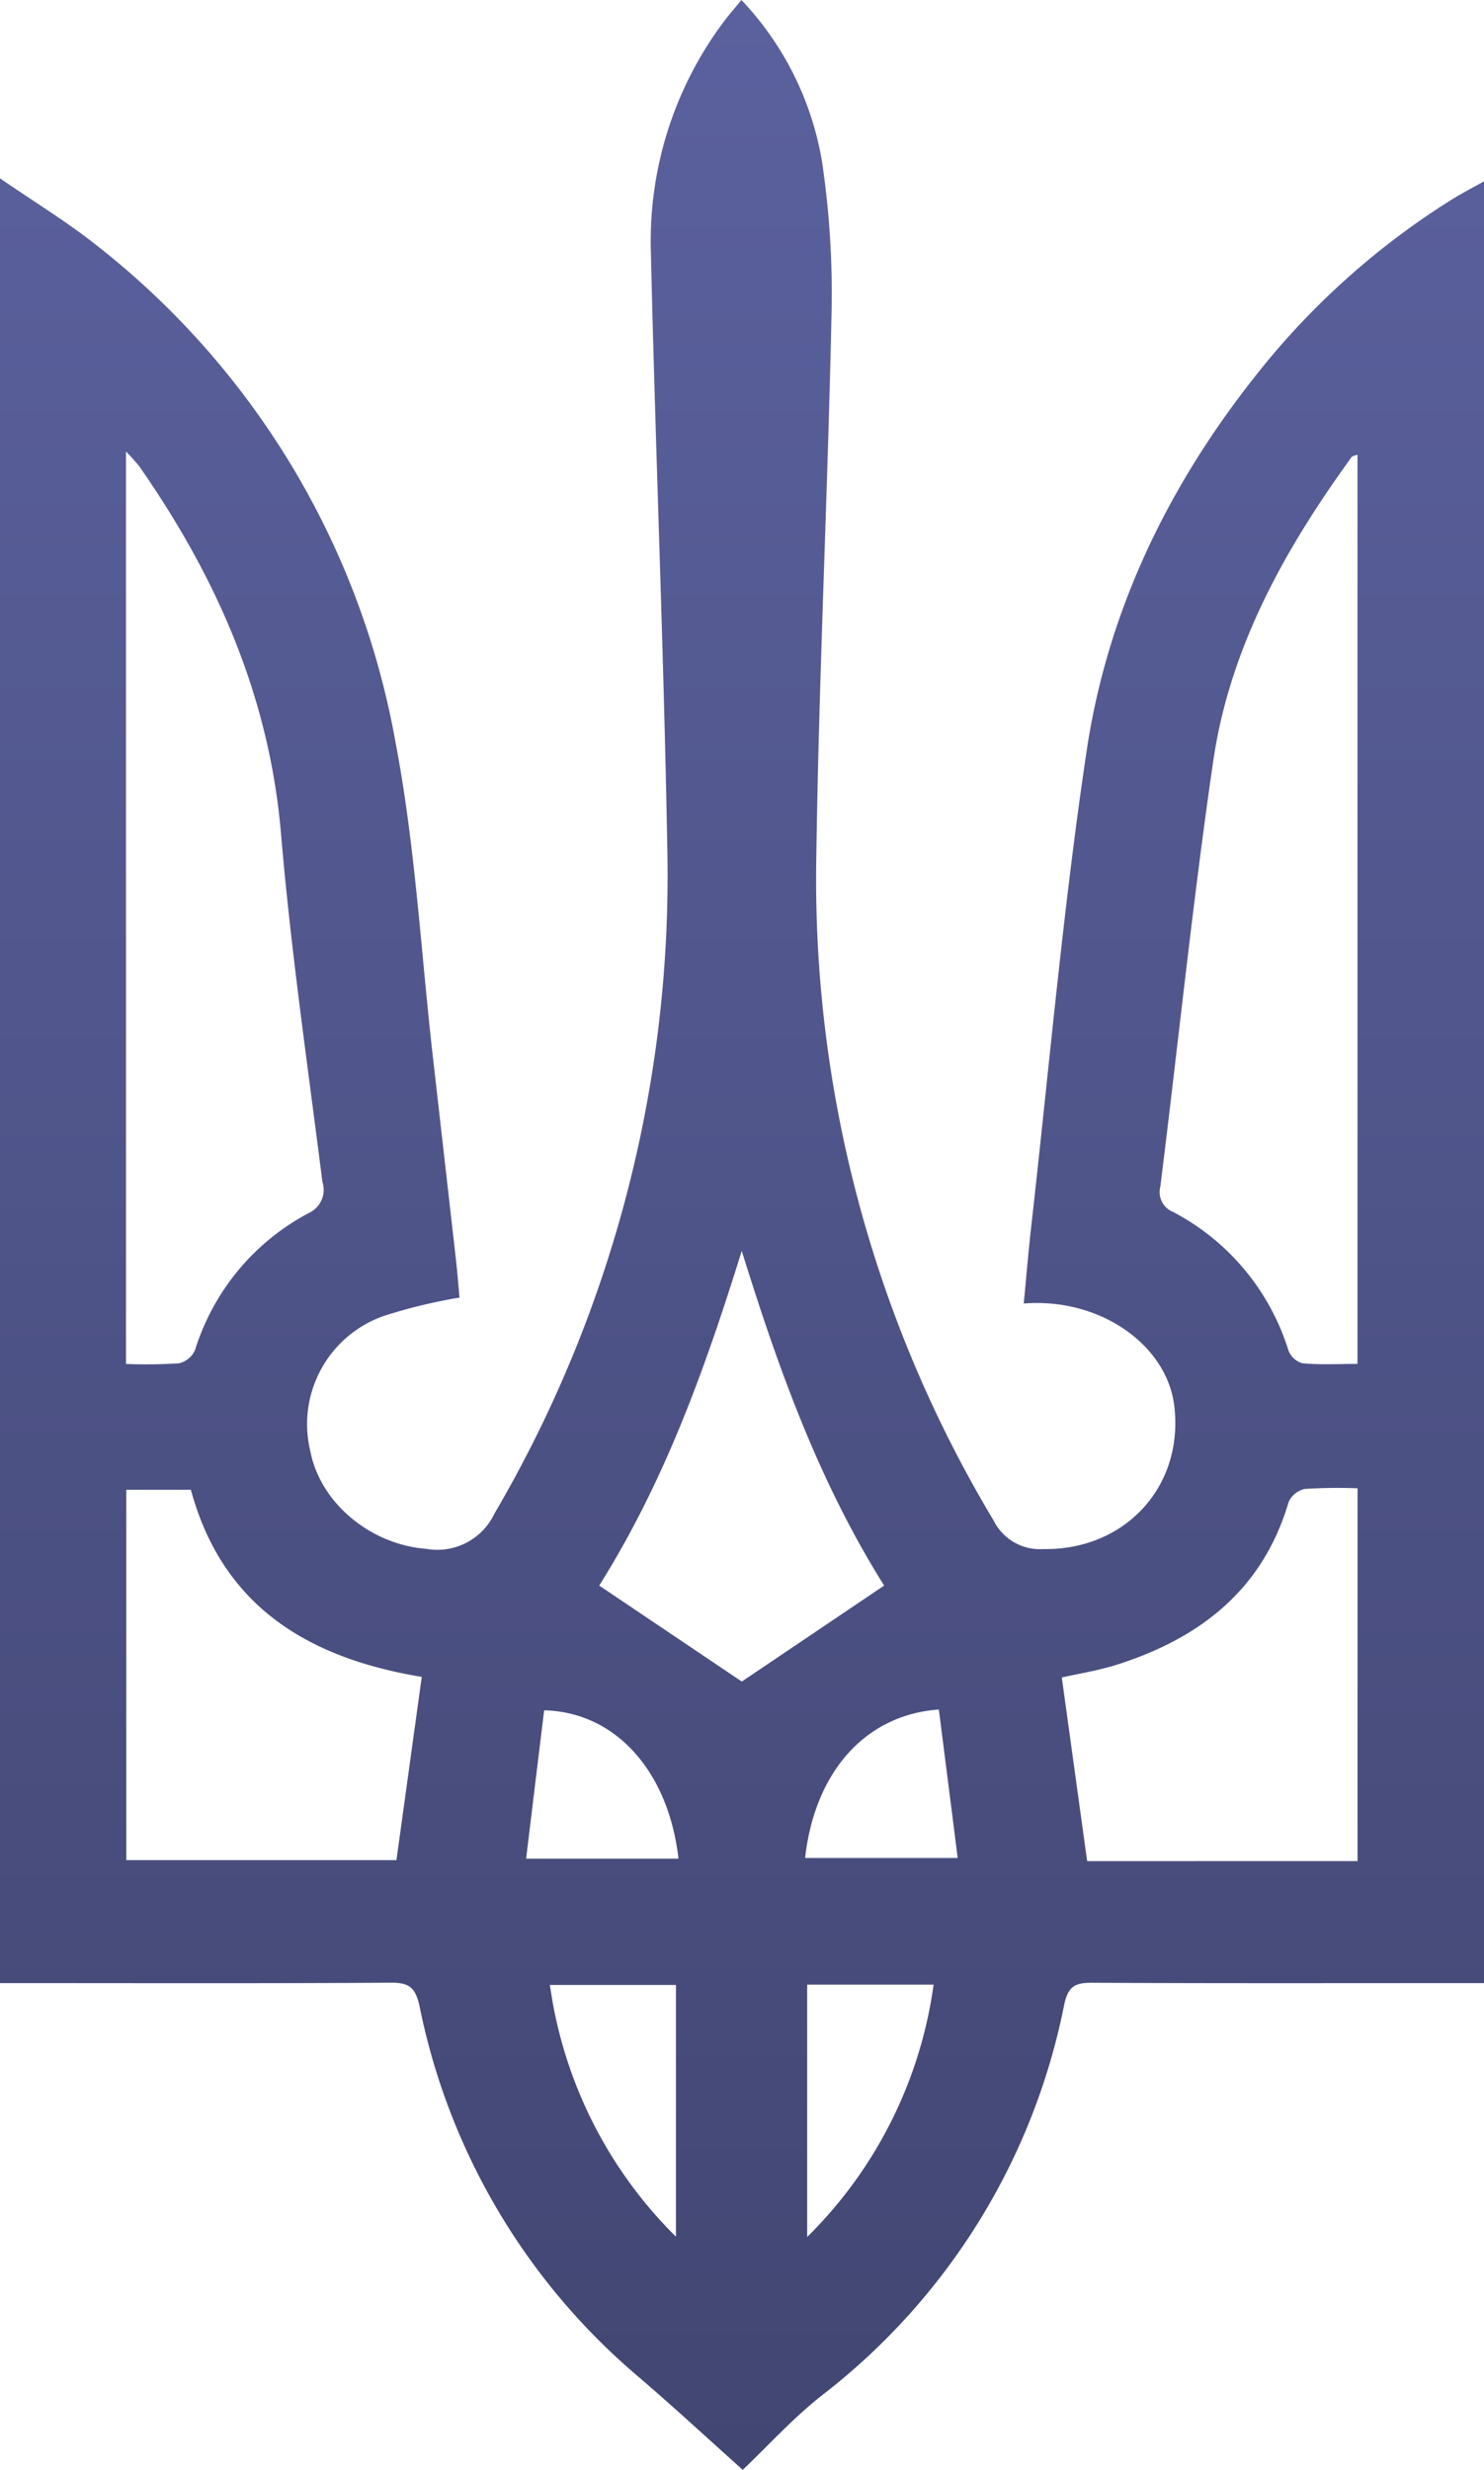 <svg xmlns="http://www.w3.org/2000/svg" xmlns:xlink="http://www.w3.org/1999/xlink" viewBox="0 0 118.056 196.432">
  <defs>
    <linearGradient id="afec190d-dbda-49a0-a019-e6d87a10ad05" data-name="Безымянный градиент 13" x1="59.028" x2="59.028" y2="196.432" gradientUnits="userSpaceOnUse">
      <stop offset="0" stop-color="#5b619e"/>
      <stop offset="1" stop-color="#424672"/>
    </linearGradient>
  </defs>
  <title>Ресурс 1</title>
  <g id="eb9b7f04-acbf-475a-8bba-7e110c3a6217" data-name="Слой 2">
    <g id="a9bbc269-1083-4f47-85a0-5c78ff3e72e2" data-name="Слой 1">
      <path d="M0,14.182c2.781,1.915,5.34,3.468,7.665,5.315A64.588,64.588,0,0,1,31.489,59.171c1.557,8.207,2.005,16.624,2.954,24.946q.912,7.997,1.821,15.994c.13,1.153.219,2.311.292,3.089a42.227,42.227,0,0,0-6.027,1.463,9.113,9.113,0,0,0-5.845,10.736c.792,4.144,4.796,7.45,9.243,7.787a5.022,5.022,0,0,0,5.397-2.786A100.388,100.388,0,0,0,53.083,67.32c-.282-15.711-.935-31.414-1.3-47.124A29.096,29.096,0,0,1,57.521,1.802C57.945,1.227,58.42.69,58.983,0a24.553,24.553,0,0,1,6.412,12.865,70.996,70.996,0,0,1,.75,12.297c-.303,14.27-.995,28.533-1.202,42.803a99.126,99.126,0,0,0,14.106,52.973,4.108,4.108,0,0,0,3.914,2.265c6.509.115,11.224-4.95,10.454-11.382-.585-4.884-5.947-8.636-11.976-8.147.201-2.084.369-4.126.599-6.16,1.428-12.614,2.531-25.278,4.41-37.825,1.645-10.979,6.374-20.835,13.261-29.584a61.161,61.161,0,0,1,15.817-14.257c.753-.468,1.544-.873,2.528-1.426V157.72h-2.138c-9.687,0-19.373.024-29.06-.028-1.338-.007-1.887.301-2.195,1.727a51.983,51.983,0,0,1-19.202,31.032c-2.356,1.838-4.384,4.095-6.374,5.981-2.69-2.404-5.496-5.007-8.403-7.491a52.054,52.054,0,0,1-17.306-29.374c-.316-1.457-.8-1.89-2.265-1.88-9.621.064-19.242.033-28.863.033H0ZM10.024,108.478a40.68,40.68,0,0,0,4.205-.05,1.853,1.853,0,0,0,1.287-1.056A18.554,18.554,0,0,1,24.551,96.482a2.036,2.036,0,0,0,1.095-2.495c-1.16-9.209-2.507-18.405-3.288-27.649-.922-10.918-5.124-20.427-11.278-29.251a14.807,14.807,0,0,0-1.057-1.175ZM107.991,36.16c-.244.094-.402.103-.462.185-5.314,7.318-9.694,15.145-11.015,24.197C94.874,71.792,93.716,83.113,92.304,94.397a1.695,1.695,0,0,0,1.017,1.99,18.7,18.7,0,0,1,9.176,11.01,1.69,1.69,0,0,0,1.116,1.029c1.411.128,2.84.049,4.378.049Zm-74.438,97.208c-8.928-1.476-15.828-5.521-18.369-14.885H10.046v29.46H31.537C32.218,143.018,32.878,138.246,33.552,133.368Zm74.443,14.65v-29.649a41.091,41.091,0,0,0-4.207.05,1.836,1.836,0,0,0-1.279,1.051c-2.051,6.951-7.019,10.801-13.612,12.913-1.515.485-3.107.729-4.429,1.03.682,4.944,1.342,9.722,2.016,14.606ZM47.67,126.104l11.342,7.635,11.324-7.634c-5.181-8.251-8.398-17.189-11.328-26.621C56.084,108.882,52.894,117.778,47.67,126.104Zm6.104,51.787V157.867H43.747A34.902,34.902,0,0,0,53.774,177.891Zm10.438.022A34.861,34.861,0,0,0,74.271,157.844H64.212Zm-.164-30.141H76.188c-.518-4.08-1.011-7.959-1.5-11.809C68.811,136.379,64.805,140.972,64.048,147.771Zm-10.073.053c-.79-6.915-4.977-11.66-10.687-11.8-.469,3.851-.943,7.748-1.436,11.8Z" fill="url(#afec190d-dbda-49a0-a019-e6d87a10ad05)"/>
    </g>
  </g>
</svg>
